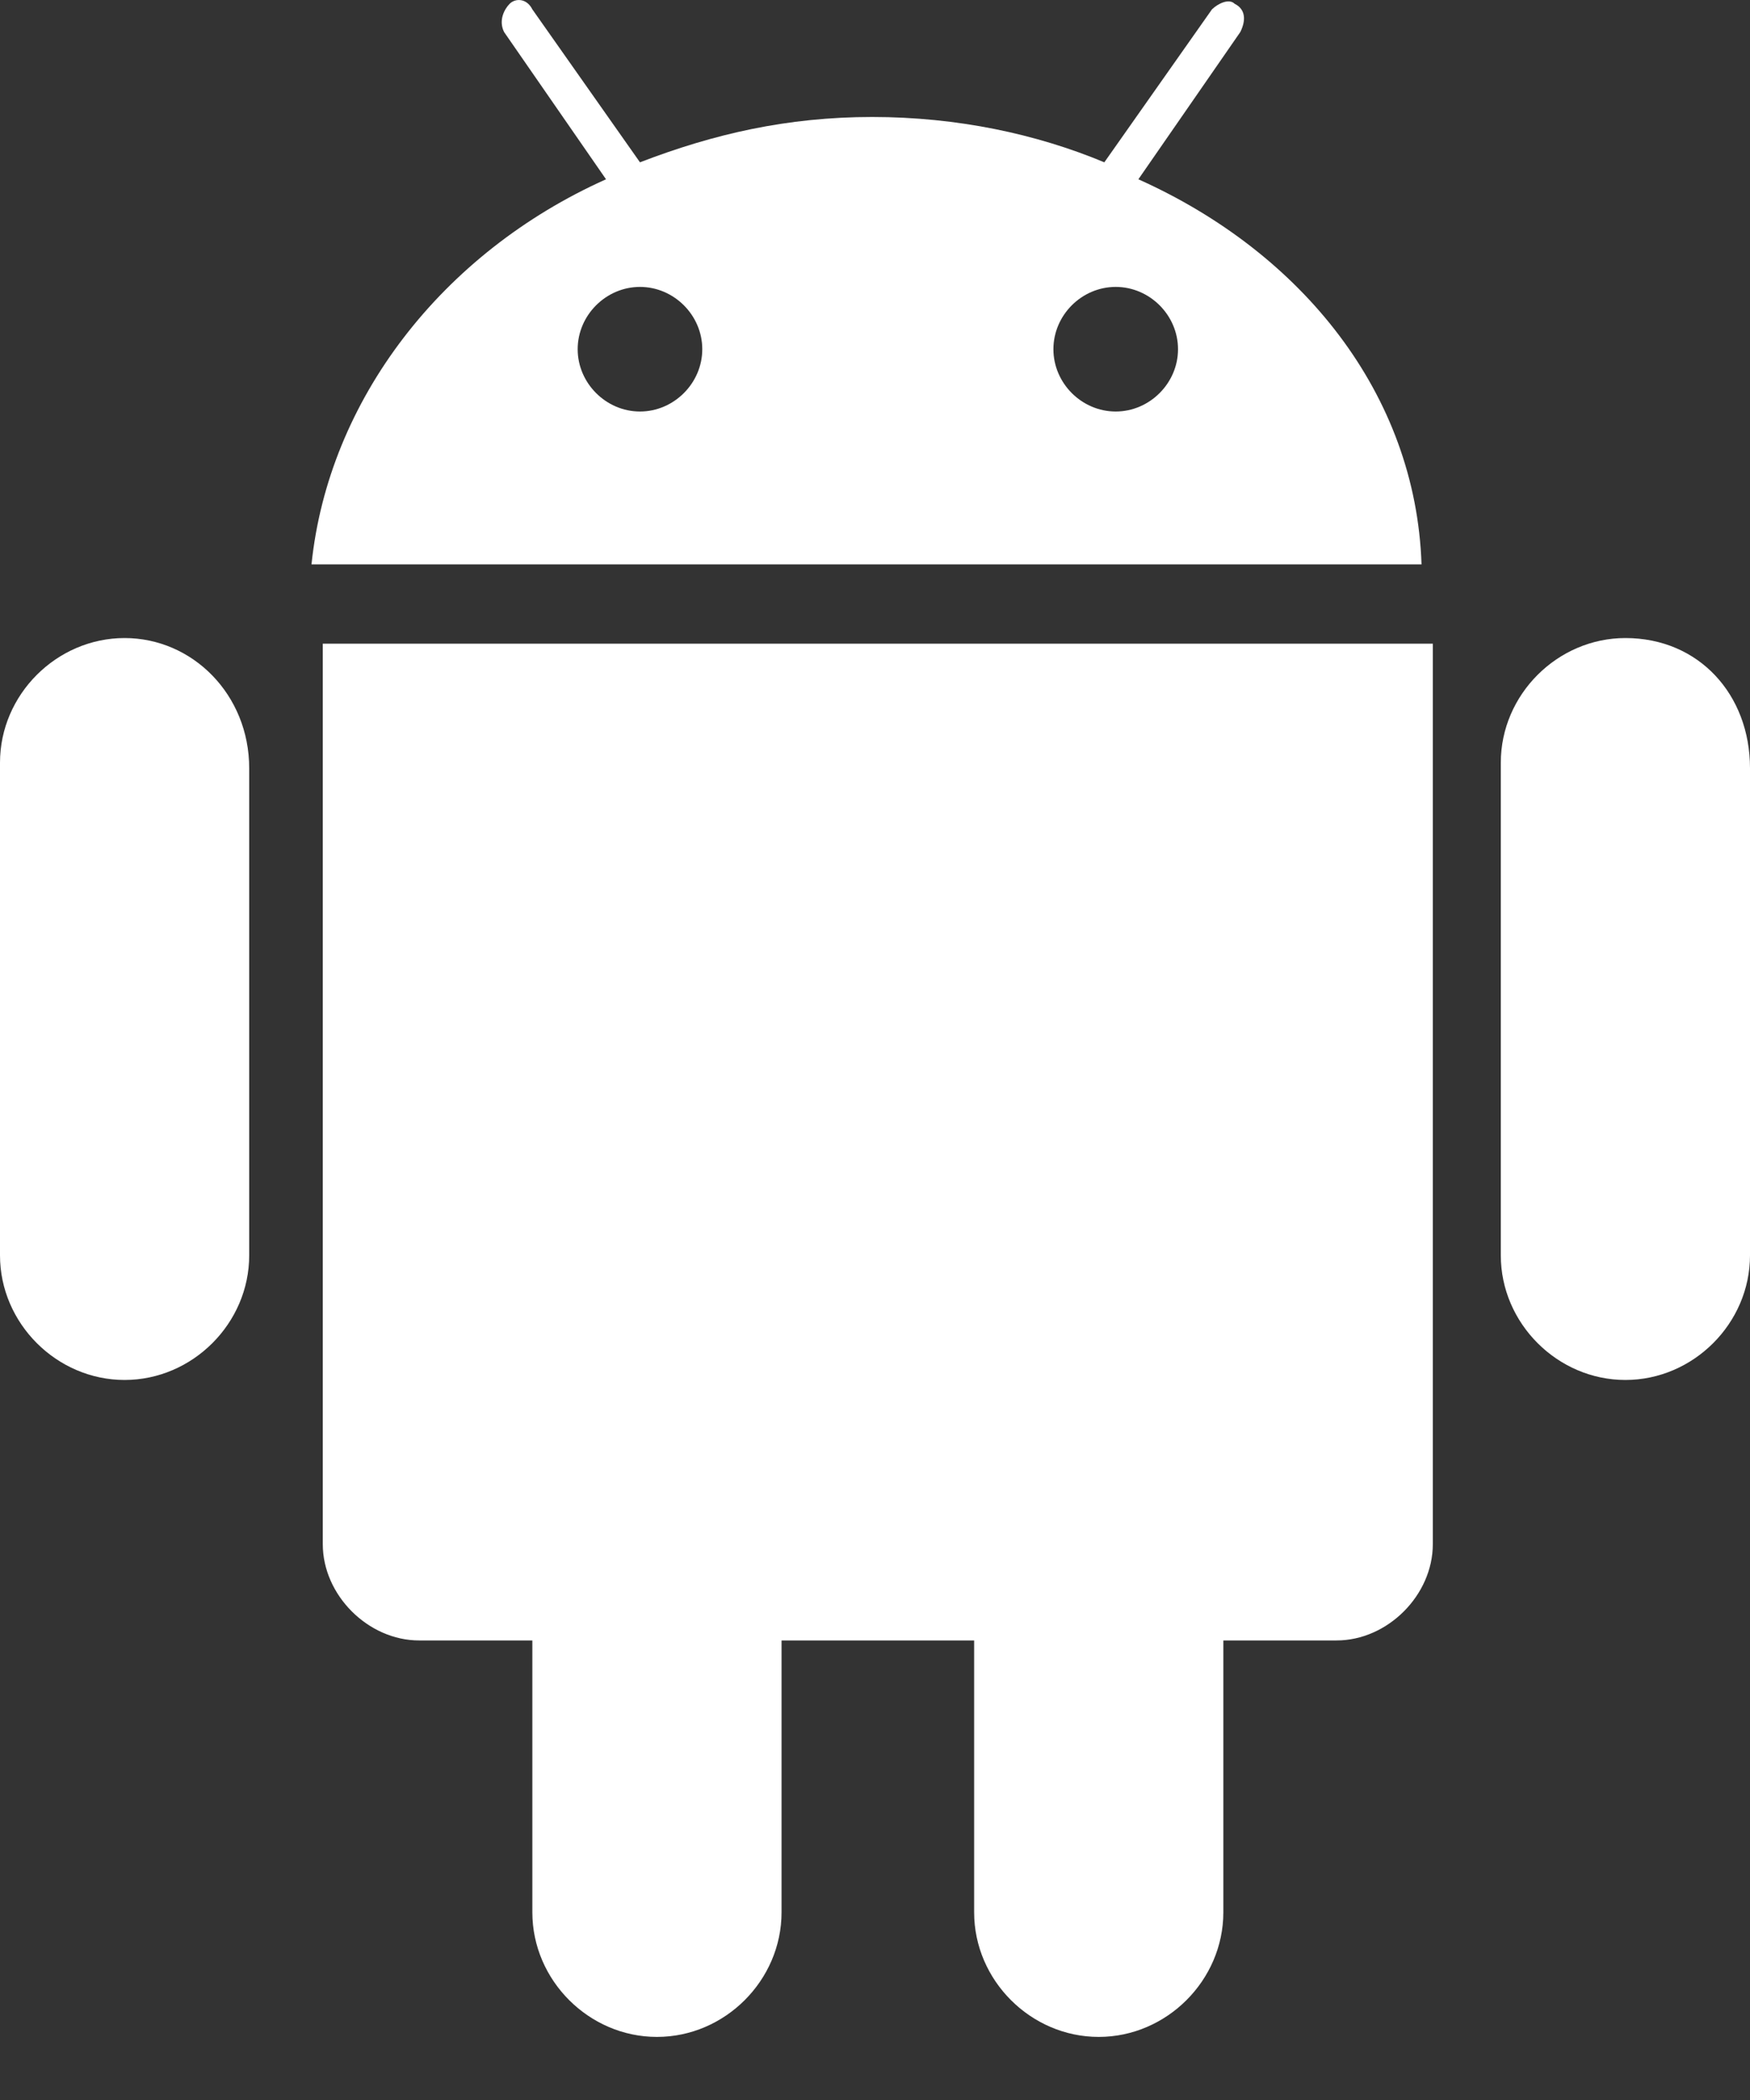 <?xml version="1.0" encoding="UTF-8"?>
<svg width="20px" height="24px" viewBox="0 0 20 24" version="1.1" xmlns="http://www.w3.org/2000/svg" xmlns:xlink="http://www.w3.org/1999/xlink">
    <rect x="0" y="0" width="20" height="24" fill="#333333" stroke="none"/>
    <!-- Generator: Sketch 52 (66869) - http://www.bohemiancoding.com/sketch -->
    <title>android</title>
    <desc>Created with Sketch.</desc>
    <g id="Page-1" stroke="none" stroke-width="1" fill="none" fill-rule="evenodd">
        <g id="页面"></g>
        <g id="慢病管理" transform="translate(-117, -490)" fill="#FFFFFF" fill-rule="nonzero">
            <path d="M135.576,497.292 C134.799,497.292 134.152,497.939 134.152,498.716 L134.152,504.347 C134.152,505.123 134.799,505.771 135.576,505.771 C136.353,505.771 137,505.123 137,504.347 L137,498.78 C137,497.939 136.417,497.292 135.576,497.292 Z M118.424,497.292 C117.647,497.292 117,497.939 117,498.716 L117,504.347 C117,505.123 117.647,505.771 118.424,505.771 C119.201,505.771 119.848,505.123 119.848,504.347 L119.848,498.78 C119.848,497.939 119.201,497.292 118.424,497.292 Z M120.689,497.356 L120.689,507.648 C120.689,508.23 121.207,508.748 121.79,508.748 L123.084,508.748 L123.084,511.855 C123.084,512.632 123.731,513.279 124.508,513.279 C125.285,513.279 125.932,512.632 125.932,511.855 L125.932,508.748 L128.133,508.748 L128.133,511.855 C128.133,512.632 128.78,513.279 129.557,513.279 C130.333,513.279 130.981,512.632 130.981,511.855 L130.981,508.748 L132.275,508.748 C132.858,508.748 133.375,508.23 133.375,507.648 L133.375,497.356 L120.689,497.356 Z M130.01,492.049 L131.175,490.366 C131.239,490.237 131.239,490.107 131.11,490.043 C131.045,489.978 130.916,490.043 130.851,490.107 L129.621,491.855 C128.845,491.531 127.939,491.337 126.968,491.337 C125.997,491.337 125.155,491.531 124.314,491.855 L123.084,490.107 C123.019,489.978 122.89,489.978 122.825,490.043 C122.761,490.107 122.696,490.237 122.761,490.366 L123.926,492.049 C122.049,492.89 120.754,494.573 120.56,496.45 L133.246,496.45 C133.181,494.509 131.887,492.89 130.01,492.049 Z M124.314,494.703 C123.926,494.703 123.602,494.379 123.602,493.991 C123.602,493.602 123.926,493.279 124.314,493.279 C124.702,493.279 125.026,493.602 125.026,493.991 C125.026,494.379 124.702,494.703 124.314,494.703 Z M129.751,494.703 C129.362,494.703 129.039,494.379 129.039,493.991 C129.039,493.602 129.362,493.279 129.751,493.279 C130.139,493.279 130.463,493.602 130.463,493.991 C130.463,494.379 130.139,494.703 129.751,494.703 Z" id="android"></path>
        </g>
    </g>
</svg>